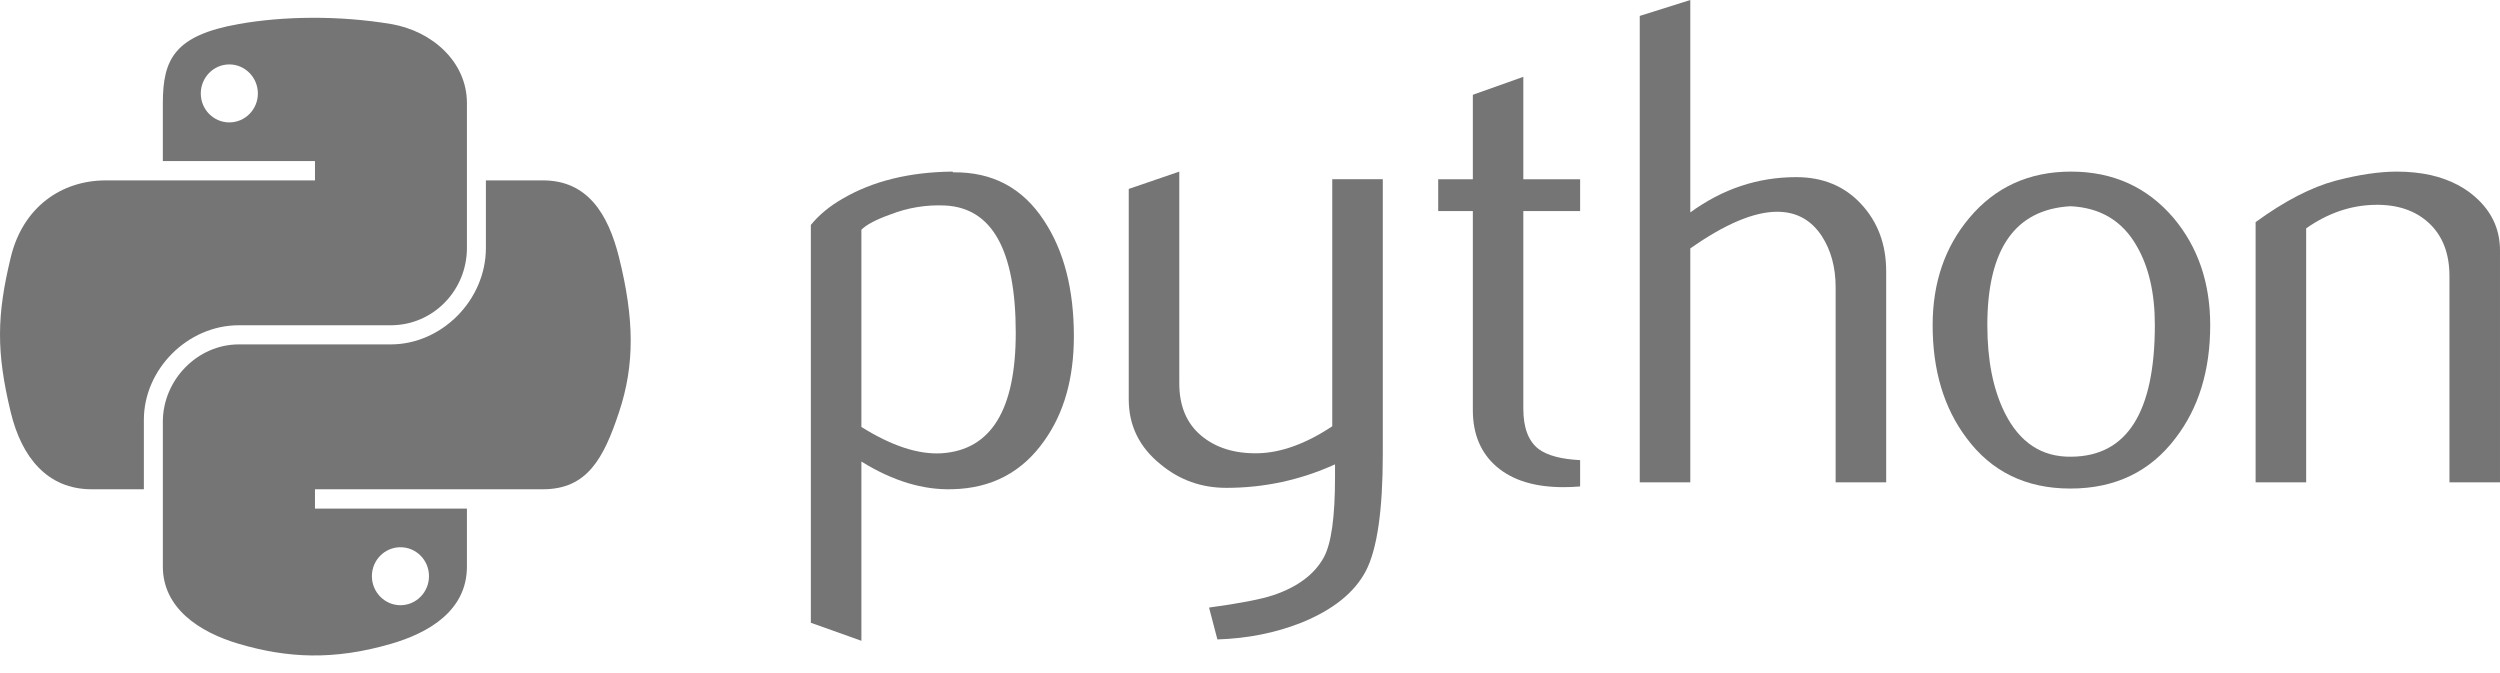 <?xml version="1.0" encoding="UTF-8" standalone="no"?>
<!-- Generator: Adobe Illustrator 15.0.2, SVG Export Plug-In . SVG Version: 6.00 Build 0)  -->

<svg
   xmlns:dc="http://purl.org/dc/elements/1.1/"
   xmlns:cc="http://creativecommons.org/ns#"
   xmlns:rdf="http://www.w3.org/1999/02/22-rdf-syntax-ns#"
   xmlns:svg="http://www.w3.org/2000/svg"
   xmlns="http://www.w3.org/2000/svg"
   xmlns:sodipodi="http://sodipodi.sourceforge.net/DTD/sodipodi-0.dtd"
   xmlns:inkscape="http://www.inkscape.org/namespaces/inkscape"
   version="1.1"
   id="svg2"
   sodipodi:version="0.32"
   inkscape:version="0.91 r13725"
   sodipodi:docname="ic_python_gray.svg"
   x="0px"
   y="0px"
   width="440.615px"
   height="118.655px"
   viewBox="5.591 3.262 440.615 118.655"
   enable-background="new 5.591 3.262 440.615 118.655"
   xml:space="preserve"><defs
     id="defs22" /><sodipodi:namedview
     units="mm"
     width="210mm"
     height="40mm"
     id="base"
     inkscape:current-layer="svg2"
     inkscape:window-y="24"
     inkscape:window-x="59"
     inkscape:window-width="1233"
     inkscape:pageopacity="0.0"
     inkscape:pageshadow="2"
     inkscape:window-height="716"
     pagecolor="#ffffff"
     bordercolor="#666666"
     borderopacity="1.0"
     objecttolerance="10.0"
     inkscape:cy="67.50975"
     gridtolerance="10.0"
     guidetolerance="10.0"
     inkscape:cx="182.00439"
     inkscape:zoom="2.1461642"
     showgrid="false"
     inkscape:window-maximized="0" /><path
     id="path46"
     fill="#646464"
     d="M184.613,61.929c0-14.562-4.152-22.038-12.457-22.447c-3.304-0.156-6.531,0.37-9.669,1.589  c-2.505,0.896-4.191,1.784-5.078,2.681v34.758c5.313,3.334,10.03,4.884,14.143,4.64C180.256,82.573,184.613,75.507,184.613,61.929z   M194.857,62.533c0,7.398-1.735,13.539-5.224,18.422c-3.889,5.527-9.279,8.373-16.17,8.529c-5.195,0.165-10.546-1.462-16.054-4.874  v31.591l-8.909-3.178V42.903c1.462-1.793,3.343-3.333,5.624-4.639c5.302-3.09,11.745-4.679,19.329-4.757l0.126,0.127  c6.93-0.088,12.272,2.758,16.024,8.528C193.103,47.455,194.857,54.239,194.857,62.533z"
     style="fill:#757575;fill-opacity:1" /><path
     id="path48"
     fill="#646464"
     d="M249.305,83.266c0,9.923-0.994,16.794-2.982,20.615c-1.998,3.82-5.799,6.871-11.414,9.143  c-4.552,1.793-9.475,2.769-14.757,2.934l-1.472-5.614c5.371-0.73,9.152-1.462,11.346-2.193c4.318-1.462,7.281-3.703,8.908-6.705  c1.307-2.447,1.949-7.116,1.949-14.026v-2.32c-6.092,2.769-12.476,4.143-19.152,4.143c-4.387,0-8.256-1.374-11.59-4.143  c-3.742-3.012-5.613-6.832-5.613-11.462V36.558l8.908-3.051v37.321c0,3.986,1.287,7.057,3.859,9.211  c2.574,2.154,5.907,3.188,9.991,3.109c4.084-0.088,8.46-1.667,13.11-4.757v-43.54h8.908V83.266z"
     style="fill:#757575;fill-opacity:1" /><path
     id="path50"
     fill="#646464"
     d="M284.082,88.997c-1.063,0.088-2.037,0.126-2.934,0.126c-5.039,0-8.967-1.198-11.774-3.605  c-2.798-2.408-4.2-5.731-4.2-9.972v-35.09h-6.103v-5.604h6.103V19.968l8.898-3.168v18.052h10.01v5.604h-10.01v34.846  c0,3.344,0.896,5.712,2.689,7.097c1.541,1.14,3.987,1.793,7.32,1.959V88.997z"
     style="fill:#757575;fill-opacity:1" /><path
     id="path52"
     fill="#646464"
     d="M338.022,88.266h-8.908V53.878c0-3.499-0.819-6.511-2.446-9.025  c-1.882-2.847-4.494-4.27-7.847-4.27c-4.084,0-9.191,2.154-15.322,6.462v41.221h-8.909V6.069l8.909-2.807V40.7  c5.692-4.143,11.91-6.219,18.665-6.219c4.718,0,8.539,1.589,11.463,4.757c2.934,3.167,4.396,7.115,4.396,11.833V88.266  L338.022,88.266z"
     style="fill:#757575;fill-opacity:1" /><path
     id="path54"
     fill="#646464"
     d="M385.374,60.526c0-5.595-1.063-10.215-3.178-13.87c-2.515-4.454-6.423-6.804-11.706-7.047  c-9.767,0.565-14.64,7.563-14.64,20.976c0,6.15,1.014,11.287,3.061,15.41c2.612,5.254,6.53,7.847,11.755,7.759  C380.472,83.675,385.374,75.936,385.374,60.526z M395.131,60.584c0,7.964-2.037,14.592-6.102,19.884  c-4.474,5.927-10.653,8.899-18.539,8.899c-7.817,0-13.909-2.973-18.305-8.899c-3.986-5.292-5.975-11.92-5.975-19.884  c0-7.485,2.153-13.782,6.462-18.909c4.552-5.439,10.536-8.168,17.935-8.168s13.422,2.729,18.062,8.168  C392.977,46.802,395.131,53.099,395.131,60.584z"
     style="fill:#757575;fill-opacity:1" /><path
     id="path56"
     fill="#646464"
     d="M446.206,88.266h-8.909V51.929c0-3.986-1.199-7.096-3.597-9.338  c-2.397-2.232-5.595-3.313-9.581-3.227c-4.23,0.078-8.256,1.463-12.077,4.143v44.759h-8.908v-45.86  c5.127-3.732,9.844-6.17,14.152-7.31c4.064-1.063,7.651-1.589,10.741-1.589c2.115,0,4.104,0.204,5.976,0.614  c3.499,0.809,6.345,2.31,8.538,4.513c2.446,2.437,3.665,5.36,3.665,8.782V88.266z"
     style="fill:#757575;fill-opacity:1" /><linearGradient
     id="path1948_1_"
     gradientUnits="userSpaceOnUse"
     x1="93.357"
     y1="-211.255"
     x2="202.374"
     y2="-305.049"
     gradientTransform="matrix(0.562 0 0 -0.568 -49.653 -110.39)"><stop
       offset="0"
       style="stop-color:#5A9FD4"
       id="stop11" /><stop
       offset="1"
       style="stop-color:#306998"
       id="stop13" /></linearGradient><path
     id="path1948"
     fill="url(#path1948_1_)"
     d="M60.51,6.398c-4.584,0.021-8.961,0.412-12.813,1.094  c-11.346,2.005-13.406,6.2-13.406,13.938v10.219h26.813v3.406H34.292H24.229c-7.792,0-14.616,4.684-16.75,13.594  c-2.462,10.213-2.571,16.586,0,27.25c1.906,7.938,6.458,13.594,14.25,13.594h9.219v-12.25c0-8.85,7.657-16.656,16.75-16.656h26.781  c7.455,0,13.406-6.138,13.406-13.625V21.429c0-7.266-6.13-12.725-13.406-13.938C69.873,6.725,65.094,6.376,60.51,6.398z   M46.01,14.616c2.77,0,5.031,2.299,5.031,5.125c0,2.816-2.262,5.094-5.031,5.094c-2.78,0-5.031-2.277-5.031-5.094  C40.979,16.915,43.23,14.616,46.01,14.616z"
     style="fill:#757575;fill-opacity:1" /><linearGradient
     id="path1950_1_"
     gradientUnits="userSpaceOnUse"
     x1="244.52"
     y1="-361.817"
     x2="205.591"
     y2="-306.738"
     gradientTransform="matrix(0.562 0 0 -0.568 -49.653 -110.39)"><stop
       offset="0"
       style="stop-color:#FFD43B"
       id="stop17" /><stop
       offset="1"
       style="stop-color:#FFE873"
       id="stop19" /></linearGradient><path
     id="path1950"
     fill="url(#path1950_1_)"
     d="M91.229,35.054V46.96c0,9.231-7.826,17-16.75,17H47.698  c-7.336,0-13.406,6.278-13.406,13.625v25.531c0,7.267,6.318,11.541,13.406,13.625c8.487,2.496,16.626,2.947,26.781,0  c6.75-1.954,13.406-5.888,13.406-13.625V92.898H61.104v-3.406h26.781h13.406c7.792,0,10.696-5.436,13.406-13.594  c2.799-8.398,2.68-16.476,0-27.25c-1.926-7.757-5.604-13.594-13.406-13.594H91.229z M76.167,99.71c2.779,0,5.031,2.277,5.031,5.094  c0,2.826-2.252,5.125-5.031,5.125c-2.77,0-5.031-2.299-5.031-5.125C71.135,101.988,73.397,99.71,76.167,99.71z"
     style="fill:#757575;fill-opacity:1" /></svg>
